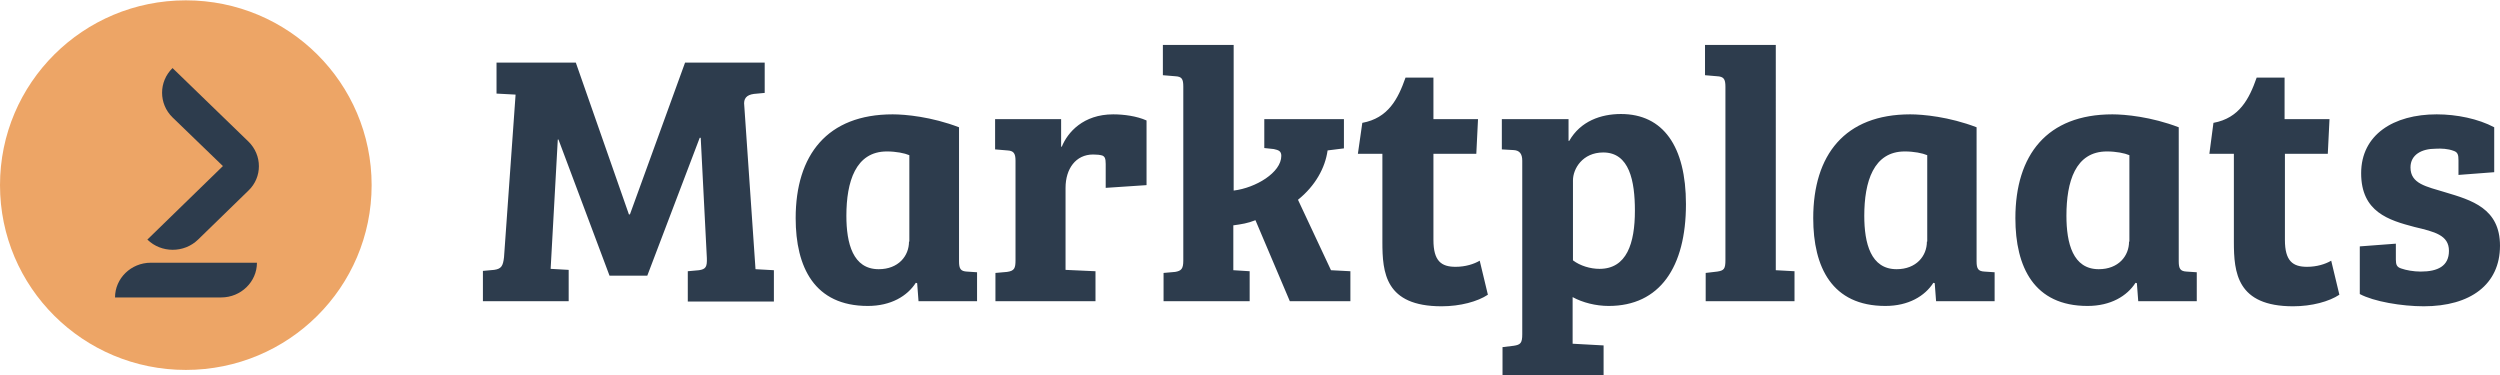 <?xml version="1.0" encoding="utf-8"?>
<!-- Generator: Adobe Illustrator 23.0.1, SVG Export Plug-In . SVG Version: 6.00 Build 0)  -->
<svg version="1.1" id="Layer_1" xmlns="http://www.w3.org/2000/svg" xmlns:xlink="http://www.w3.org/1999/xlink" x="0px" y="0px"
	 viewBox="0 0 734.6 110.3" style="enable-background:new 0 0 734.6 110.3;" xml:space="preserve">
<style type="text/css">
	.st0{fill-rule:evenodd;clip-rule:evenodd;fill:#EDA566;}
	.st1{fill-rule:evenodd;clip-rule:evenodd;fill:#2D3C4D;}
</style>
<g>
	<g>
		<g>
			<defs>
				<path id="SVGID_1_" d="M145.9,18.3v9.2l5.6,0.3l-3.4,47.8c-0.3,2.6-0.8,3.4-2.9,3.7l-3.3,0.3v8.9h25.2v-9.2l-5.3-0.3l2.1-38h0.2
					l15,40h11.1l15.4-40.5h0.3l1.8,35.3c0.1,2.6-0.3,3.3-2.3,3.6l-3.3,0.3v8.9h25.3v-9.2l-5.4-0.3l-3.3-48c-0.3-2.2,0.7-3.2,2.8-3.5
					l3.2-0.3v-8.9h-23.4l-16.2,44.6h-0.3l-15.6-44.6H145.9L145.9,18.3z M281.8,37.4c-8.1-3.1-15.8-3.8-19.5-3.8
					c-19.2,0-28.5,11.9-28.5,30.5c0,14.4,5.5,25.8,21.2,25.8c6.8,0,11.6-2.9,14.1-6.8l0.4,0.1l0.4,5.3h17.2V80l-3-0.2
					c-1.8-0.1-2.3-0.8-2.3-3V37.4L281.8,37.4z M267.1,71c0,4.2-3.1,8.1-8.9,8.1c-7.6,0-9.5-7.6-9.5-15.7c0-10,2.7-18.9,11.9-18.9
					c2.7,0,5.2,0.5,6.6,1.1V71L267.1,71z M321.2,45.4c1.2,0,2,0.1,2.7,0.3c0.7,0.3,1,0.8,1,2.5v7l12-0.8v-19
					c-2.9-1.3-6.7-1.8-9.8-1.8c-8.8,0-13.4,5.3-15.1,9.5h-0.2V35h-19.4v8.9l3.6,0.3c1.8,0.1,2.4,0.8,2.4,3v29.2
					c0,2.4-0.3,3.2-2.5,3.5l-3.4,0.3v8.3h29.4v-8.8l-8.8-0.4V55.2C313.1,49.6,316.1,45.4,321.2,45.4L321.2,45.4L321.2,45.4z
					 M362.5,66.2c2.2-0.3,4.2-0.6,6.4-1.5L379,88.5h17.8v-8.8l-5.7-0.3l-9.7-20.7c5.1-4.1,8-9.4,8.7-14.5l4.8-0.6V35h-23.4v8.5
					l2.8,0.3c1.4,0.3,2.2,0.6,2.2,2c0,4.9-7.5,9.4-14,10.2V13.2h-20.8v8.9l3.6,0.3c2,0.1,2.4,0.8,2.4,3.1v51.1c0,2.4-0.6,3-2.4,3.3
					l-3.4,0.3v8.3h25.3v-8.8l-4.8-0.3V66.2L362.5,66.2z M399,45.2h7.2v25.9c0,9,0.8,18.9,17.4,18.9c5.5,0,10.6-1.4,13.6-3.4l-2.4-10
					c-1.7,1-4.2,1.8-7.1,1.8c-4.2,0-6.5-1.7-6.5-7.9V45.2h12.6l0.5-10.2h-13.1V22.8H413c-2.2,6.3-5.1,11.9-12.7,13.3L399,45.2
					L399,45.2z M447.3,98.2c0,2.6-0.5,3.1-2.5,3.4l-3.3,0.4v8.3h29.7v-8.8l-9.1-0.5V87.3c2.9,1.6,6.8,2.6,10.6,2.6
					c15,0,22.7-11.4,22.7-29.9c0-17-6.7-26.5-19.1-26.5c-5.9,0-11.9,2.1-15.2,7.9h-0.2V35h-19.6v8.9l3.5,0.2
					c1.7,0.1,2.5,1.1,2.5,3.1V98.2L447.3,98.2z M462.2,53c0-3.4,2.8-8.2,8.9-8.2c7.7,0,9.3,8.4,9.3,17.1c0,9.6-2.4,17.1-10.4,17.1
					c-2.7,0-5.7-0.9-7.8-2.5V53L462.2,53z M521.8,13.2H501v8.9l3.5,0.3c2,0.1,2.5,0.8,2.5,3.1v50.9c0,2.6-0.4,3.1-2.4,3.4l-3.4,0.4
					v8.3h26.1v-8.8l-5.5-0.3V13.2L521.8,13.2z M580.8,37.4c-8.1-3.1-15.8-3.8-19.5-3.8c-19.2,0-28.5,11.9-28.5,30.5
					c0,14.4,5.5,25.8,21.2,25.8c6.8,0,11.6-2.9,14.1-6.8l0.4,0.1l0.4,5.3h17.2V80l-3-0.2c-1.8-0.1-2.3-0.8-2.3-3V37.4L580.8,37.4z
					 M566.2,71c0,4.2-3.1,8.1-8.9,8.1c-7.6,0-9.5-7.6-9.5-15.7c0-10,2.7-18.9,11.9-18.9c2.7,0,5.2,0.5,6.6,1.1V71L566.2,71z
					 M640.2,37.4c-8.1-3.1-15.8-3.8-19.5-3.8c-19.2,0-28.5,11.9-28.5,30.5c0,14.4,5.5,25.8,21.2,25.8c6.8,0,11.6-2.9,14.1-6.8
					l0.4,0.1l0.4,5.3h17.2V80l-3-0.2c-1.8-0.1-2.3-0.8-2.3-3V37.4L640.2,37.4z M625.6,71c0,4.2-3.1,8.1-8.9,8.1
					c-7.6,0-9.5-7.6-9.5-15.7c0-10,2.6-18.9,11.9-18.9c2.7,0,5.2,0.5,6.6,1.1V71L625.6,71z M649.2,45.2h7.2v25.9
					c0,9,0.9,18.9,17.4,18.9c5.5,0,10.6-1.4,13.6-3.4l-2.4-10c-1.7,1-4.2,1.8-7.1,1.8c-4.2,0-6.5-1.7-6.5-7.9V45.2H684l0.5-10.2
					h-13.2V22.8h-8.2c-2.2,6.3-5.1,11.9-12.7,13.3L649.2,45.2L649.2,45.2z M720.9,44.3c1.3,0.4,1.5,1.2,1.5,2.8v4.3l10.5-0.8V37.4
					c-4.7-2.5-11-3.8-16.9-3.8c-12.7,0-22.2,6-22.2,17.3c0,11.4,8.1,13.8,15.7,15.8c5.9,1.4,10.1,2.4,10.1,7c0,4.5-3.3,6.1-8.3,6.1
					c-2.1,0-4.3-0.4-5.7-0.9c-1.3-0.4-1.6-1.1-1.6-2.6v-4.7l-10.6,0.8v14c4.1,2.2,12.3,3.6,18.8,3.6c13.7,0,22.4-6.4,22.4-17.8
					c0-11-8.4-13.4-16.1-15.7c-5.6-1.7-10.2-2.5-10.2-7.3c0-3.7,3.2-5.5,7.4-5.5C717.4,43.6,719.3,43.7,720.9,44.3L720.9,44.3
					L720.9,44.3z"/>
			</defs>
			<use xlink:href="#SVGID_1_"  style="overflow:visible;fill-rule:evenodd;clip-rule:evenodd;fill:#2D3C4D;"/>
			<clipPath id="SVGID_2_">
				<use xlink:href="#SVGID_1_"  style="overflow:visible;"/>
			</clipPath>
		</g>
	</g>
	<g>
		<path class="st0" d="M54.6,0.1c30.2,0,54.6,24.3,54.6,54.3c0,30-24.4,54.3-54.6,54.3S0,84.4,0,54.4C0,24.4,24.4,0.1,54.6,0.1"/>
		<path class="st1" d="M73,41.6L50.7,20c-4.1,4-4.1,10.5,0,14.5l14.8,14.3L43.3,70.4c4.1,4,10.8,4,14.9,0L73,56
			C77.1,52.1,77.1,45.6,73,41.6L73,41.6z"/>
		<path class="st1" d="M65,87.4c5.8,0,10.5-4.6,10.5-10.2H59.8H44.3c-5.8,0-10.5,4.6-10.5,10.2h15.7H65"/>
	</g>
</g>
</svg>
